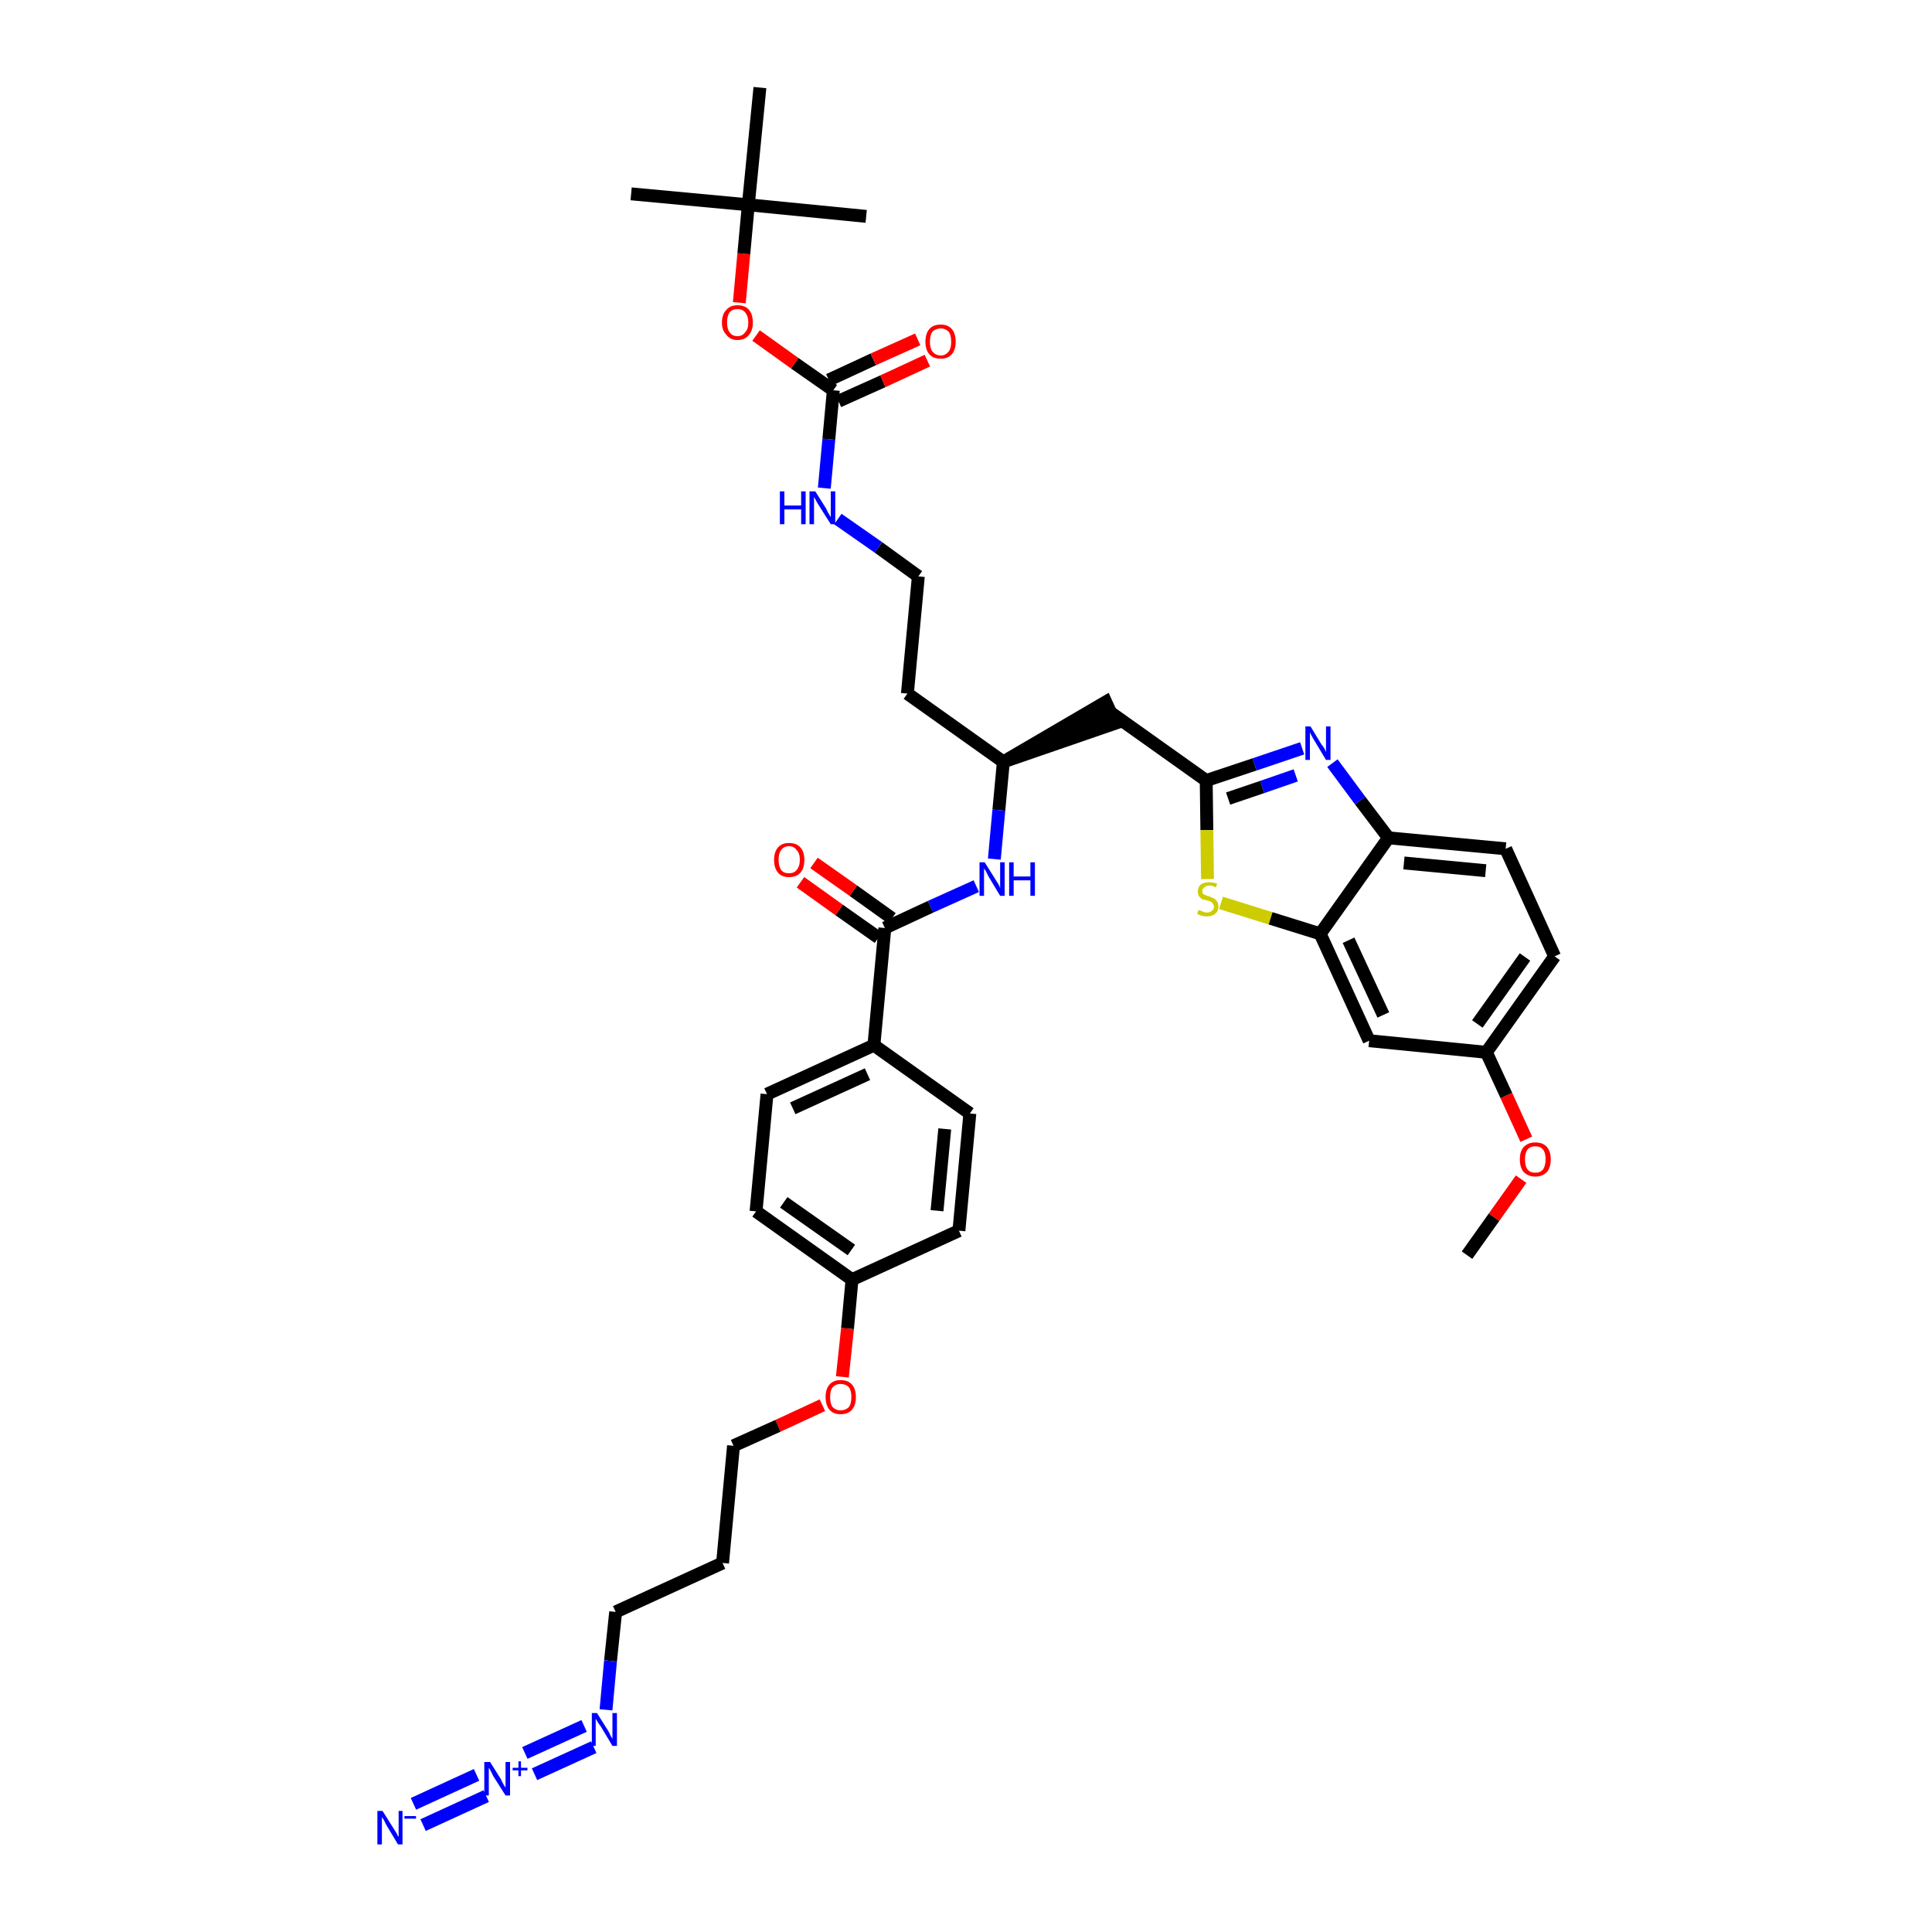 <?xml version='1.0' encoding='iso-8859-1'?>
<svg version='1.1' baseProfile='full'
              xmlns='http://www.w3.org/2000/svg'
                      xmlns:rdkit='http://www.rdkit.org/xml'
                      xmlns:xlink='http://www.w3.org/1999/xlink'
                  xml:space='preserve'
width='300px' height='300px' viewBox='0 0 300 300'>
<!-- END OF HEADER -->
<path class='bond-0 atom-0 atom-1' d='M 227.8,194.9 L 232.0,189.0' style='fill:none;fill-rule:evenodd;stroke:#000000;stroke-width:2.0px;stroke-linecap:butt;stroke-linejoin:miter;stroke-opacity:1' />
<path class='bond-0 atom-0 atom-1' d='M 232.0,189.0 L 236.2,183.1' style='fill:none;fill-rule:evenodd;stroke:#FF0000;stroke-width:2.0px;stroke-linecap:butt;stroke-linejoin:miter;stroke-opacity:1' />
<path class='bond-1 atom-1 atom-2' d='M 237.0,176.9 L 233.9,170.1' style='fill:none;fill-rule:evenodd;stroke:#FF0000;stroke-width:2.0px;stroke-linecap:butt;stroke-linejoin:miter;stroke-opacity:1' />
<path class='bond-1 atom-1 atom-2' d='M 233.9,170.1 L 230.8,163.4' style='fill:none;fill-rule:evenodd;stroke:#000000;stroke-width:2.0px;stroke-linecap:butt;stroke-linejoin:miter;stroke-opacity:1' />
<path class='bond-2 atom-2 atom-3' d='M 230.8,163.4 L 241.4,148.5' style='fill:none;fill-rule:evenodd;stroke:#000000;stroke-width:2.0px;stroke-linecap:butt;stroke-linejoin:miter;stroke-opacity:1' />
<path class='bond-2 atom-2 atom-3' d='M 229.4,159.0 L 236.8,148.6' style='fill:none;fill-rule:evenodd;stroke:#000000;stroke-width:2.0px;stroke-linecap:butt;stroke-linejoin:miter;stroke-opacity:1' />
<path class='bond-38 atom-38 atom-2' d='M 212.6,161.6 L 230.8,163.4' style='fill:none;fill-rule:evenodd;stroke:#000000;stroke-width:2.0px;stroke-linecap:butt;stroke-linejoin:miter;stroke-opacity:1' />
<path class='bond-3 atom-3 atom-4' d='M 241.4,148.5 L 233.8,131.8' style='fill:none;fill-rule:evenodd;stroke:#000000;stroke-width:2.0px;stroke-linecap:butt;stroke-linejoin:miter;stroke-opacity:1' />
<path class='bond-4 atom-4 atom-5' d='M 233.8,131.8 L 215.6,130.1' style='fill:none;fill-rule:evenodd;stroke:#000000;stroke-width:2.0px;stroke-linecap:butt;stroke-linejoin:miter;stroke-opacity:1' />
<path class='bond-4 atom-4 atom-5' d='M 230.7,135.2 L 218.0,134.0' style='fill:none;fill-rule:evenodd;stroke:#000000;stroke-width:2.0px;stroke-linecap:butt;stroke-linejoin:miter;stroke-opacity:1' />
<path class='bond-5 atom-5 atom-6' d='M 215.6,130.1 L 211.2,124.3' style='fill:none;fill-rule:evenodd;stroke:#000000;stroke-width:2.0px;stroke-linecap:butt;stroke-linejoin:miter;stroke-opacity:1' />
<path class='bond-5 atom-5 atom-6' d='M 211.2,124.3 L 206.9,118.5' style='fill:none;fill-rule:evenodd;stroke:#0000FF;stroke-width:2.0px;stroke-linecap:butt;stroke-linejoin:miter;stroke-opacity:1' />
<path class='bond-39 atom-37 atom-5' d='M 205.0,145.0 L 215.6,130.1' style='fill:none;fill-rule:evenodd;stroke:#000000;stroke-width:2.0px;stroke-linecap:butt;stroke-linejoin:miter;stroke-opacity:1' />
<path class='bond-6 atom-6 atom-7' d='M 202.2,116.2 L 194.8,118.7' style='fill:none;fill-rule:evenodd;stroke:#0000FF;stroke-width:2.0px;stroke-linecap:butt;stroke-linejoin:miter;stroke-opacity:1' />
<path class='bond-6 atom-6 atom-7' d='M 194.8,118.7 L 187.3,121.2' style='fill:none;fill-rule:evenodd;stroke:#000000;stroke-width:2.0px;stroke-linecap:butt;stroke-linejoin:miter;stroke-opacity:1' />
<path class='bond-6 atom-6 atom-7' d='M 201.2,120.4 L 196.0,122.2' style='fill:none;fill-rule:evenodd;stroke:#0000FF;stroke-width:2.0px;stroke-linecap:butt;stroke-linejoin:miter;stroke-opacity:1' />
<path class='bond-6 atom-6 atom-7' d='M 196.0,122.2 L 190.7,124.0' style='fill:none;fill-rule:evenodd;stroke:#000000;stroke-width:2.0px;stroke-linecap:butt;stroke-linejoin:miter;stroke-opacity:1' />
<path class='bond-7 atom-7 atom-8' d='M 187.3,121.2 L 172.4,110.6' style='fill:none;fill-rule:evenodd;stroke:#000000;stroke-width:2.0px;stroke-linecap:butt;stroke-linejoin:miter;stroke-opacity:1' />
<path class='bond-35 atom-7 atom-36' d='M 187.3,121.2 L 187.4,128.9' style='fill:none;fill-rule:evenodd;stroke:#000000;stroke-width:2.0px;stroke-linecap:butt;stroke-linejoin:miter;stroke-opacity:1' />
<path class='bond-35 atom-7 atom-36' d='M 187.4,128.9 L 187.5,136.5' style='fill:none;fill-rule:evenodd;stroke:#CCCC00;stroke-width:2.0px;stroke-linecap:butt;stroke-linejoin:miter;stroke-opacity:1' />
<path class='bond-8 atom-9 atom-8' d='M 155.8,118.3 L 173.2,112.3 L 171.7,109.0 Z' style='fill:#000000;fill-rule:evenodd;fill-opacity:1;stroke:#000000;stroke-width:2.0px;stroke-linecap:butt;stroke-linejoin:miter;stroke-opacity:1;' />
<path class='bond-9 atom-9 atom-10' d='M 155.8,118.3 L 140.9,107.7' style='fill:none;fill-rule:evenodd;stroke:#000000;stroke-width:2.0px;stroke-linecap:butt;stroke-linejoin:miter;stroke-opacity:1' />
<path class='bond-19 atom-9 atom-20' d='M 155.8,118.3 L 155.1,125.8' style='fill:none;fill-rule:evenodd;stroke:#000000;stroke-width:2.0px;stroke-linecap:butt;stroke-linejoin:miter;stroke-opacity:1' />
<path class='bond-19 atom-9 atom-20' d='M 155.1,125.8 L 154.4,133.4' style='fill:none;fill-rule:evenodd;stroke:#0000FF;stroke-width:2.0px;stroke-linecap:butt;stroke-linejoin:miter;stroke-opacity:1' />
<path class='bond-10 atom-10 atom-11' d='M 140.9,107.7 L 142.6,89.5' style='fill:none;fill-rule:evenodd;stroke:#000000;stroke-width:2.0px;stroke-linecap:butt;stroke-linejoin:miter;stroke-opacity:1' />
<path class='bond-11 atom-11 atom-12' d='M 142.6,89.5 L 136.4,85.0' style='fill:none;fill-rule:evenodd;stroke:#000000;stroke-width:2.0px;stroke-linecap:butt;stroke-linejoin:miter;stroke-opacity:1' />
<path class='bond-11 atom-11 atom-12' d='M 136.4,85.0 L 130.1,80.6' style='fill:none;fill-rule:evenodd;stroke:#0000FF;stroke-width:2.0px;stroke-linecap:butt;stroke-linejoin:miter;stroke-opacity:1' />
<path class='bond-12 atom-12 atom-13' d='M 128.0,75.8 L 128.7,68.2' style='fill:none;fill-rule:evenodd;stroke:#0000FF;stroke-width:2.0px;stroke-linecap:butt;stroke-linejoin:miter;stroke-opacity:1' />
<path class='bond-12 atom-12 atom-13' d='M 128.7,68.2 L 129.4,60.6' style='fill:none;fill-rule:evenodd;stroke:#000000;stroke-width:2.0px;stroke-linecap:butt;stroke-linejoin:miter;stroke-opacity:1' />
<path class='bond-13 atom-13 atom-14' d='M 130.2,62.3 L 137.1,59.2' style='fill:none;fill-rule:evenodd;stroke:#000000;stroke-width:2.0px;stroke-linecap:butt;stroke-linejoin:miter;stroke-opacity:1' />
<path class='bond-13 atom-13 atom-14' d='M 137.1,59.2 L 144.0,56.0' style='fill:none;fill-rule:evenodd;stroke:#FF0000;stroke-width:2.0px;stroke-linecap:butt;stroke-linejoin:miter;stroke-opacity:1' />
<path class='bond-13 atom-13 atom-14' d='M 128.7,59.0 L 135.6,55.8' style='fill:none;fill-rule:evenodd;stroke:#000000;stroke-width:2.0px;stroke-linecap:butt;stroke-linejoin:miter;stroke-opacity:1' />
<path class='bond-13 atom-13 atom-14' d='M 135.6,55.8 L 142.5,52.7' style='fill:none;fill-rule:evenodd;stroke:#FF0000;stroke-width:2.0px;stroke-linecap:butt;stroke-linejoin:miter;stroke-opacity:1' />
<path class='bond-14 atom-13 atom-15' d='M 129.4,60.6 L 123.4,56.4' style='fill:none;fill-rule:evenodd;stroke:#000000;stroke-width:2.0px;stroke-linecap:butt;stroke-linejoin:miter;stroke-opacity:1' />
<path class='bond-14 atom-13 atom-15' d='M 123.4,56.4 L 117.4,52.1' style='fill:none;fill-rule:evenodd;stroke:#FF0000;stroke-width:2.0px;stroke-linecap:butt;stroke-linejoin:miter;stroke-opacity:1' />
<path class='bond-15 atom-15 atom-16' d='M 114.8,47.0 L 115.5,39.4' style='fill:none;fill-rule:evenodd;stroke:#FF0000;stroke-width:2.0px;stroke-linecap:butt;stroke-linejoin:miter;stroke-opacity:1' />
<path class='bond-15 atom-15 atom-16' d='M 115.5,39.4 L 116.2,31.8' style='fill:none;fill-rule:evenodd;stroke:#000000;stroke-width:2.0px;stroke-linecap:butt;stroke-linejoin:miter;stroke-opacity:1' />
<path class='bond-16 atom-16 atom-17' d='M 116.2,31.8 L 98.0,30.1' style='fill:none;fill-rule:evenodd;stroke:#000000;stroke-width:2.0px;stroke-linecap:butt;stroke-linejoin:miter;stroke-opacity:1' />
<path class='bond-17 atom-16 atom-18' d='M 116.2,31.8 L 134.5,33.6' style='fill:none;fill-rule:evenodd;stroke:#000000;stroke-width:2.0px;stroke-linecap:butt;stroke-linejoin:miter;stroke-opacity:1' />
<path class='bond-18 atom-16 atom-19' d='M 116.2,31.8 L 118.0,13.6' style='fill:none;fill-rule:evenodd;stroke:#000000;stroke-width:2.0px;stroke-linecap:butt;stroke-linejoin:miter;stroke-opacity:1' />
<path class='bond-20 atom-20 atom-21' d='M 151.6,137.6 L 144.5,140.8' style='fill:none;fill-rule:evenodd;stroke:#0000FF;stroke-width:2.0px;stroke-linecap:butt;stroke-linejoin:miter;stroke-opacity:1' />
<path class='bond-20 atom-20 atom-21' d='M 144.5,140.8 L 137.4,144.1' style='fill:none;fill-rule:evenodd;stroke:#000000;stroke-width:2.0px;stroke-linecap:butt;stroke-linejoin:miter;stroke-opacity:1' />
<path class='bond-21 atom-21 atom-22' d='M 138.5,142.6 L 132.5,138.3' style='fill:none;fill-rule:evenodd;stroke:#000000;stroke-width:2.0px;stroke-linecap:butt;stroke-linejoin:miter;stroke-opacity:1' />
<path class='bond-21 atom-21 atom-22' d='M 132.5,138.3 L 126.4,134.0' style='fill:none;fill-rule:evenodd;stroke:#FF0000;stroke-width:2.0px;stroke-linecap:butt;stroke-linejoin:miter;stroke-opacity:1' />
<path class='bond-21 atom-21 atom-22' d='M 136.4,145.6 L 130.3,141.3' style='fill:none;fill-rule:evenodd;stroke:#000000;stroke-width:2.0px;stroke-linecap:butt;stroke-linejoin:miter;stroke-opacity:1' />
<path class='bond-21 atom-21 atom-22' d='M 130.3,141.3 L 124.3,137.0' style='fill:none;fill-rule:evenodd;stroke:#FF0000;stroke-width:2.0px;stroke-linecap:butt;stroke-linejoin:miter;stroke-opacity:1' />
<path class='bond-22 atom-21 atom-23' d='M 137.4,144.1 L 135.7,162.3' style='fill:none;fill-rule:evenodd;stroke:#000000;stroke-width:2.0px;stroke-linecap:butt;stroke-linejoin:miter;stroke-opacity:1' />
<path class='bond-23 atom-23 atom-24' d='M 135.7,162.3 L 119.1,169.9' style='fill:none;fill-rule:evenodd;stroke:#000000;stroke-width:2.0px;stroke-linecap:butt;stroke-linejoin:miter;stroke-opacity:1' />
<path class='bond-23 atom-23 atom-24' d='M 134.7,166.8 L 123.1,172.1' style='fill:none;fill-rule:evenodd;stroke:#000000;stroke-width:2.0px;stroke-linecap:butt;stroke-linejoin:miter;stroke-opacity:1' />
<path class='bond-40 atom-35 atom-23' d='M 150.6,172.9 L 135.7,162.3' style='fill:none;fill-rule:evenodd;stroke:#000000;stroke-width:2.0px;stroke-linecap:butt;stroke-linejoin:miter;stroke-opacity:1' />
<path class='bond-24 atom-24 atom-25' d='M 119.1,169.9 L 117.4,188.1' style='fill:none;fill-rule:evenodd;stroke:#000000;stroke-width:2.0px;stroke-linecap:butt;stroke-linejoin:miter;stroke-opacity:1' />
<path class='bond-25 atom-25 atom-26' d='M 117.4,188.1 L 132.3,198.7' style='fill:none;fill-rule:evenodd;stroke:#000000;stroke-width:2.0px;stroke-linecap:butt;stroke-linejoin:miter;stroke-opacity:1' />
<path class='bond-25 atom-25 atom-26' d='M 121.7,186.7 L 132.2,194.1' style='fill:none;fill-rule:evenodd;stroke:#000000;stroke-width:2.0px;stroke-linecap:butt;stroke-linejoin:miter;stroke-opacity:1' />
<path class='bond-26 atom-26 atom-27' d='M 132.3,198.7 L 131.6,206.3' style='fill:none;fill-rule:evenodd;stroke:#000000;stroke-width:2.0px;stroke-linecap:butt;stroke-linejoin:miter;stroke-opacity:1' />
<path class='bond-26 atom-26 atom-27' d='M 131.6,206.3 L 130.8,213.8' style='fill:none;fill-rule:evenodd;stroke:#FF0000;stroke-width:2.0px;stroke-linecap:butt;stroke-linejoin:miter;stroke-opacity:1' />
<path class='bond-33 atom-26 atom-34' d='M 132.3,198.7 L 148.9,191.1' style='fill:none;fill-rule:evenodd;stroke:#000000;stroke-width:2.0px;stroke-linecap:butt;stroke-linejoin:miter;stroke-opacity:1' />
<path class='bond-27 atom-27 atom-28' d='M 127.7,218.2 L 120.8,221.4' style='fill:none;fill-rule:evenodd;stroke:#FF0000;stroke-width:2.0px;stroke-linecap:butt;stroke-linejoin:miter;stroke-opacity:1' />
<path class='bond-27 atom-27 atom-28' d='M 120.8,221.4 L 113.9,224.5' style='fill:none;fill-rule:evenodd;stroke:#000000;stroke-width:2.0px;stroke-linecap:butt;stroke-linejoin:miter;stroke-opacity:1' />
<path class='bond-28 atom-28 atom-29' d='M 113.9,224.5 L 112.2,242.7' style='fill:none;fill-rule:evenodd;stroke:#000000;stroke-width:2.0px;stroke-linecap:butt;stroke-linejoin:miter;stroke-opacity:1' />
<path class='bond-29 atom-29 atom-30' d='M 112.2,242.7 L 95.6,250.3' style='fill:none;fill-rule:evenodd;stroke:#000000;stroke-width:2.0px;stroke-linecap:butt;stroke-linejoin:miter;stroke-opacity:1' />
<path class='bond-30 atom-30 atom-31' d='M 95.6,250.3 L 94.8,257.9' style='fill:none;fill-rule:evenodd;stroke:#000000;stroke-width:2.0px;stroke-linecap:butt;stroke-linejoin:miter;stroke-opacity:1' />
<path class='bond-30 atom-30 atom-31' d='M 94.8,257.9 L 94.1,265.5' style='fill:none;fill-rule:evenodd;stroke:#0000FF;stroke-width:2.0px;stroke-linecap:butt;stroke-linejoin:miter;stroke-opacity:1' />
<path class='bond-31 atom-31 atom-32' d='M 90.7,268.0 L 81.5,272.2' style='fill:none;fill-rule:evenodd;stroke:#0000FF;stroke-width:2.0px;stroke-linecap:butt;stroke-linejoin:miter;stroke-opacity:1' />
<path class='bond-31 atom-31 atom-32' d='M 92.2,271.3 L 83.0,275.5' style='fill:none;fill-rule:evenodd;stroke:#0000FF;stroke-width:2.0px;stroke-linecap:butt;stroke-linejoin:miter;stroke-opacity:1' />
<path class='bond-32 atom-32 atom-33' d='M 74.0,275.6 L 64.2,280.1' style='fill:none;fill-rule:evenodd;stroke:#0000FF;stroke-width:2.0px;stroke-linecap:butt;stroke-linejoin:miter;stroke-opacity:1' />
<path class='bond-32 atom-32 atom-33' d='M 75.5,278.9 L 65.7,283.4' style='fill:none;fill-rule:evenodd;stroke:#0000FF;stroke-width:2.0px;stroke-linecap:butt;stroke-linejoin:miter;stroke-opacity:1' />
<path class='bond-34 atom-34 atom-35' d='M 148.9,191.1 L 150.6,172.9' style='fill:none;fill-rule:evenodd;stroke:#000000;stroke-width:2.0px;stroke-linecap:butt;stroke-linejoin:miter;stroke-opacity:1' />
<path class='bond-34 atom-34 atom-35' d='M 145.5,188.0 L 146.7,175.3' style='fill:none;fill-rule:evenodd;stroke:#000000;stroke-width:2.0px;stroke-linecap:butt;stroke-linejoin:miter;stroke-opacity:1' />
<path class='bond-36 atom-36 atom-37' d='M 189.6,140.2 L 197.3,142.6' style='fill:none;fill-rule:evenodd;stroke:#CCCC00;stroke-width:2.0px;stroke-linecap:butt;stroke-linejoin:miter;stroke-opacity:1' />
<path class='bond-36 atom-36 atom-37' d='M 197.3,142.6 L 205.0,145.0' style='fill:none;fill-rule:evenodd;stroke:#000000;stroke-width:2.0px;stroke-linecap:butt;stroke-linejoin:miter;stroke-opacity:1' />
<path class='bond-37 atom-37 atom-38' d='M 205.0,145.0 L 212.6,161.6' style='fill:none;fill-rule:evenodd;stroke:#000000;stroke-width:2.0px;stroke-linecap:butt;stroke-linejoin:miter;stroke-opacity:1' />
<path class='bond-37 atom-37 atom-38' d='M 209.4,146.0 L 214.8,157.6' style='fill:none;fill-rule:evenodd;stroke:#000000;stroke-width:2.0px;stroke-linecap:butt;stroke-linejoin:miter;stroke-opacity:1' />
<path  class='atom-1' d='M 236.0 180.0
Q 236.0 178.8, 236.6 178.1
Q 237.3 177.4, 238.4 177.4
Q 239.6 177.4, 240.2 178.1
Q 240.8 178.8, 240.8 180.0
Q 240.8 181.3, 240.2 182.0
Q 239.5 182.7, 238.4 182.7
Q 237.3 182.7, 236.6 182.0
Q 236.0 181.3, 236.0 180.0
M 238.4 182.1
Q 239.2 182.1, 239.6 181.6
Q 240.0 181.0, 240.0 180.0
Q 240.0 179.0, 239.6 178.5
Q 239.2 178.0, 238.4 178.0
Q 237.6 178.0, 237.2 178.5
Q 236.8 179.0, 236.8 180.0
Q 236.8 181.1, 237.2 181.6
Q 237.6 182.1, 238.4 182.1
' fill='#FF0000'/>
<path  class='atom-6' d='M 203.5 112.8
L 205.2 115.6
Q 205.4 115.8, 205.7 116.3
Q 205.9 116.8, 205.9 116.8
L 205.9 112.8
L 206.6 112.8
L 206.6 118.0
L 205.9 118.0
L 204.1 115.0
Q 203.9 114.7, 203.7 114.3
Q 203.4 113.8, 203.4 113.7
L 203.4 118.0
L 202.7 118.0
L 202.7 112.8
L 203.5 112.8
' fill='#0000FF'/>
<path  class='atom-12' d='M 121.1 76.3
L 121.8 76.3
L 121.8 78.5
L 124.4 78.5
L 124.4 76.3
L 125.1 76.3
L 125.1 81.4
L 124.4 81.4
L 124.4 79.1
L 121.8 79.1
L 121.8 81.4
L 121.1 81.4
L 121.1 76.3
' fill='#0000FF'/>
<path  class='atom-12' d='M 126.6 76.3
L 128.3 79.0
Q 128.4 79.3, 128.7 79.8
Q 129.0 80.3, 129.0 80.3
L 129.0 76.3
L 129.7 76.3
L 129.7 81.4
L 129.0 81.4
L 127.1 78.4
Q 126.9 78.1, 126.7 77.7
Q 126.5 77.3, 126.4 77.2
L 126.4 81.4
L 125.7 81.4
L 125.7 76.3
L 126.6 76.3
' fill='#0000FF'/>
<path  class='atom-14' d='M 143.7 53.1
Q 143.7 51.8, 144.3 51.1
Q 144.9 50.4, 146.1 50.4
Q 147.2 50.4, 147.8 51.1
Q 148.4 51.8, 148.4 53.1
Q 148.4 54.3, 147.8 55.0
Q 147.2 55.7, 146.1 55.7
Q 144.9 55.7, 144.3 55.0
Q 143.7 54.3, 143.7 53.1
M 146.1 55.2
Q 146.8 55.2, 147.3 54.6
Q 147.7 54.1, 147.7 53.1
Q 147.7 52.0, 147.3 51.5
Q 146.8 51.0, 146.1 51.0
Q 145.3 51.0, 144.8 51.5
Q 144.4 52.0, 144.4 53.1
Q 144.4 54.1, 144.8 54.6
Q 145.3 55.2, 146.1 55.2
' fill='#FF0000'/>
<path  class='atom-15' d='M 112.1 50.1
Q 112.1 48.8, 112.8 48.1
Q 113.4 47.4, 114.5 47.4
Q 115.7 47.4, 116.3 48.1
Q 116.9 48.8, 116.9 50.1
Q 116.9 51.3, 116.3 52.0
Q 115.7 52.8, 114.5 52.8
Q 113.4 52.8, 112.8 52.0
Q 112.1 51.3, 112.1 50.1
M 114.5 52.2
Q 115.3 52.2, 115.7 51.6
Q 116.2 51.1, 116.2 50.1
Q 116.2 49.1, 115.7 48.5
Q 115.3 48.0, 114.5 48.0
Q 113.7 48.0, 113.3 48.5
Q 112.9 49.0, 112.9 50.1
Q 112.9 51.1, 113.3 51.6
Q 113.7 52.2, 114.5 52.2
' fill='#FF0000'/>
<path  class='atom-20' d='M 152.9 133.9
L 154.6 136.6
Q 154.8 136.9, 155.1 137.4
Q 155.3 137.9, 155.3 137.9
L 155.3 133.9
L 156.0 133.9
L 156.0 139.1
L 155.3 139.1
L 153.5 136.1
Q 153.3 135.7, 153.1 135.3
Q 152.8 134.9, 152.8 134.8
L 152.8 139.1
L 152.1 139.1
L 152.1 133.9
L 152.9 133.9
' fill='#0000FF'/>
<path  class='atom-20' d='M 156.7 133.9
L 157.4 133.9
L 157.4 136.1
L 160.0 136.1
L 160.0 133.9
L 160.7 133.9
L 160.7 139.1
L 160.0 139.1
L 160.0 136.7
L 157.4 136.7
L 157.4 139.1
L 156.7 139.1
L 156.7 133.9
' fill='#0000FF'/>
<path  class='atom-22' d='M 120.2 133.5
Q 120.2 132.3, 120.8 131.6
Q 121.4 130.9, 122.5 130.9
Q 123.7 130.9, 124.3 131.6
Q 124.9 132.3, 124.9 133.5
Q 124.9 134.8, 124.3 135.5
Q 123.7 136.2, 122.5 136.2
Q 121.4 136.2, 120.8 135.5
Q 120.2 134.8, 120.2 133.5
M 122.5 135.6
Q 123.3 135.6, 123.7 135.1
Q 124.2 134.5, 124.2 133.5
Q 124.2 132.5, 123.7 132.0
Q 123.3 131.4, 122.5 131.4
Q 121.7 131.4, 121.3 132.0
Q 120.9 132.5, 120.9 133.5
Q 120.9 134.5, 121.3 135.1
Q 121.7 135.6, 122.5 135.6
' fill='#FF0000'/>
<path  class='atom-27' d='M 128.2 216.9
Q 128.2 215.7, 128.8 215.0
Q 129.4 214.3, 130.5 214.3
Q 131.7 214.3, 132.3 215.0
Q 132.9 215.7, 132.9 216.9
Q 132.9 218.2, 132.3 218.9
Q 131.7 219.6, 130.5 219.6
Q 129.4 219.6, 128.8 218.9
Q 128.2 218.2, 128.2 216.9
M 130.5 219.0
Q 131.3 219.0, 131.8 218.5
Q 132.2 218.0, 132.2 216.9
Q 132.2 215.9, 131.8 215.4
Q 131.3 214.9, 130.5 214.9
Q 129.8 214.9, 129.3 215.4
Q 128.9 215.9, 128.9 216.9
Q 128.9 218.0, 129.3 218.5
Q 129.8 219.0, 130.5 219.0
' fill='#FF0000'/>
<path  class='atom-31' d='M 92.7 266.0
L 94.4 268.7
Q 94.6 269.0, 94.8 269.5
Q 95.1 270.0, 95.1 270.0
L 95.1 266.0
L 95.8 266.0
L 95.8 271.1
L 95.1 271.1
L 93.3 268.1
Q 93.1 267.8, 92.8 267.4
Q 92.6 267.0, 92.5 266.9
L 92.5 271.1
L 91.9 271.1
L 91.9 266.0
L 92.7 266.0
' fill='#0000FF'/>
<path  class='atom-32' d='M 76.1 273.6
L 77.8 276.3
Q 77.9 276.6, 78.2 277.1
Q 78.5 277.6, 78.5 277.6
L 78.5 273.6
L 79.2 273.6
L 79.2 278.8
L 78.5 278.8
L 76.6 275.8
Q 76.4 275.4, 76.2 275.0
Q 76.0 274.6, 75.9 274.5
L 75.9 278.8
L 75.2 278.8
L 75.2 273.6
L 76.1 273.6
' fill='#0000FF'/>
<path  class='atom-32' d='M 79.6 274.5
L 80.5 274.5
L 80.5 273.5
L 80.9 273.5
L 80.9 274.5
L 81.9 274.5
L 81.9 274.9
L 80.9 274.9
L 80.9 275.8
L 80.5 275.8
L 80.5 274.9
L 79.6 274.9
L 79.6 274.5
' fill='#0000FF'/>
<path  class='atom-33' d='M 59.4 281.2
L 61.1 283.9
Q 61.3 284.2, 61.6 284.7
Q 61.8 285.2, 61.9 285.2
L 61.9 281.2
L 62.5 281.2
L 62.5 286.4
L 61.8 286.4
L 60.0 283.4
Q 59.8 283.0, 59.6 282.6
Q 59.3 282.2, 59.3 282.1
L 59.3 286.4
L 58.6 286.4
L 58.6 281.2
L 59.4 281.2
' fill='#0000FF'/>
<path  class='atom-33' d='M 62.8 282.0
L 64.6 282.0
L 64.6 282.4
L 62.8 282.4
L 62.8 282.0
' fill='#0000FF'/>
<path  class='atom-36' d='M 186.1 141.3
Q 186.1 141.3, 186.4 141.4
Q 186.6 141.5, 186.9 141.6
Q 187.1 141.7, 187.4 141.7
Q 187.9 141.7, 188.2 141.4
Q 188.5 141.2, 188.5 140.8
Q 188.5 140.5, 188.3 140.3
Q 188.2 140.1, 188.0 140.0
Q 187.7 139.9, 187.4 139.8
Q 186.9 139.7, 186.6 139.6
Q 186.4 139.4, 186.2 139.2
Q 186.0 138.9, 186.0 138.4
Q 186.0 137.8, 186.4 137.4
Q 186.9 137.0, 187.7 137.0
Q 188.3 137.0, 189.0 137.2
L 188.8 137.8
Q 188.2 137.5, 187.8 137.5
Q 187.3 137.5, 187.0 137.8
Q 186.7 138.0, 186.7 138.3
Q 186.7 138.6, 186.8 138.8
Q 187.0 138.9, 187.2 139.0
Q 187.4 139.1, 187.8 139.2
Q 188.2 139.4, 188.5 139.5
Q 188.8 139.7, 189.0 140.0
Q 189.2 140.3, 189.2 140.8
Q 189.2 141.5, 188.7 141.9
Q 188.2 142.3, 187.4 142.3
Q 187.0 142.3, 186.6 142.2
Q 186.3 142.1, 185.9 141.9
L 186.1 141.3
' fill='#CCCC00'/>
</svg>
